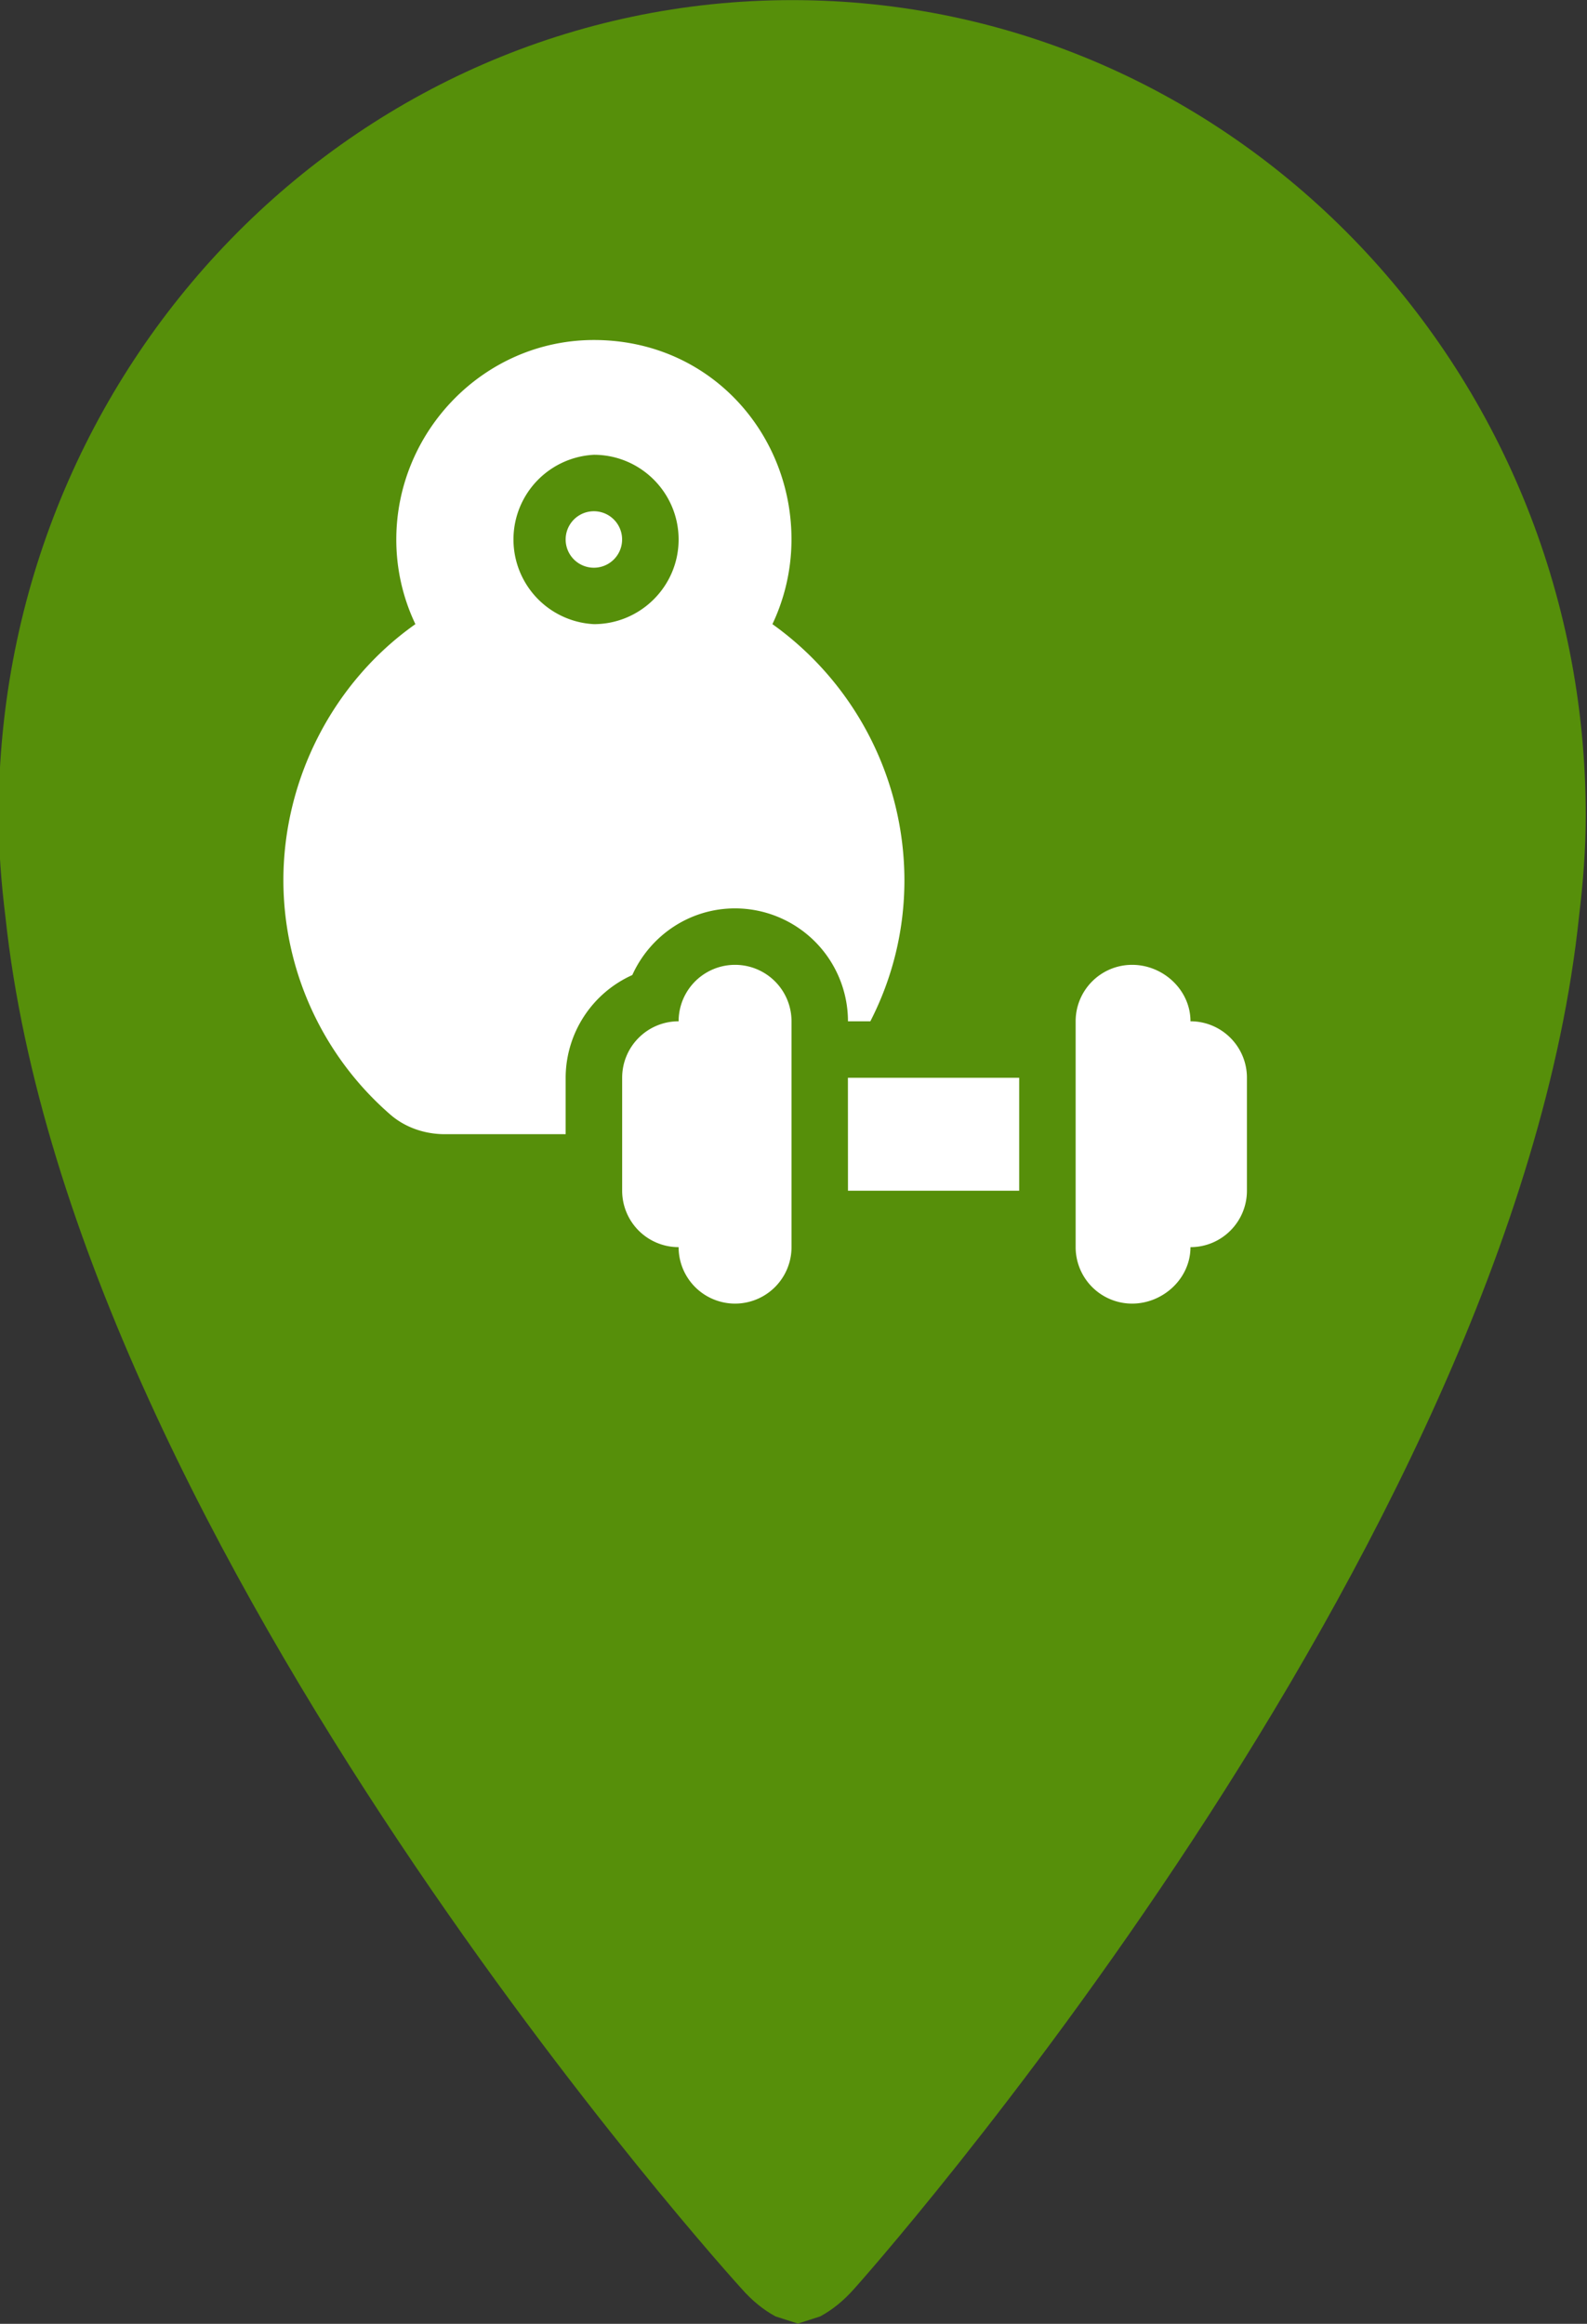 <svg xmlns="http://www.w3.org/2000/svg" xmlns:xlink="http://www.w3.org/1999/xlink" width="28" height="41" viewBox="0 0 28 41"><rect x="0" y="0" width="28" height="41" fill="#333333" stroke="none"/><defs><path id="rep3a" d="M942.069 1093.364c.21.24.41.394.606.501l.01.005.392.126.392-.126.01-.005c.195-.107.397-.26.607-.5 0 0 11.609-12.972 12.775-24.212.07-.58.117-1.167.117-1.764 0-7.946-6.269-14.387-14-14.387-7.734 0-14.002 6.441-14.002 14.387 0 .607.047 1.2.12 1.789 1.196 11.235 12.973 24.186 12.973 24.186z"/><path id="rep3b" d="M939.976 1062.519a.498.498 0 1 1-.996-.001.498.498 0 0 1 .996 0zm4.981 6.01c0 .879-.208 1.724-.601 2.49h-.395a1.994 1.994 0 0 0-1.992-1.992c-.807 0-1.5.484-1.813 1.176a1.992 1.992 0 0 0-1.176 1.812v.996h-2.13c-.365 0-.71-.124-.968-.35a5.479 5.479 0 0 1-1.882-4.132c0-1.787.881-3.496 2.329-4.517a3.462 3.462 0 0 1-.337-1.493c0-1.912 1.552-3.519 3.486-3.52 2.06 0 3.511 1.67 3.486 3.563a3.49 3.49 0 0 1-.336 1.45 5.562 5.562 0 0 1 2.329 4.517zm-3.984-6.01c0-.824-.67-1.495-1.495-1.495a1.496 1.496 0 0 0 0 2.988c.824 0 1.495-.67 1.495-1.493zm1.992 8.5v3.985a.996.996 0 1 1-1.992 0 .996.996 0 0 1-.996-.996v-1.993c0-.55.445-.996.996-.996a.996.996 0 1 1 1.992 0zm8.035.996v1.993c0 .55-.446.996-.996.996 0 .55-.48.996-1.03.996a.996.996 0 0 1-.996-.996v-3.985c0-.55.446-.996.997-.996.55 0 1.029.446 1.029.996.55 0 .996.446.996.996zm-7.04 0h3.022v1.993h-3.021z"/></defs><g><g transform="translate(-929 -1053)"><use fill="#568f0a" xlink:href="#rep3a"/></g><g transform="translate(-929 -1053)"><use fill="#fff" xlink:href="#rep3b"/></g></g></svg>